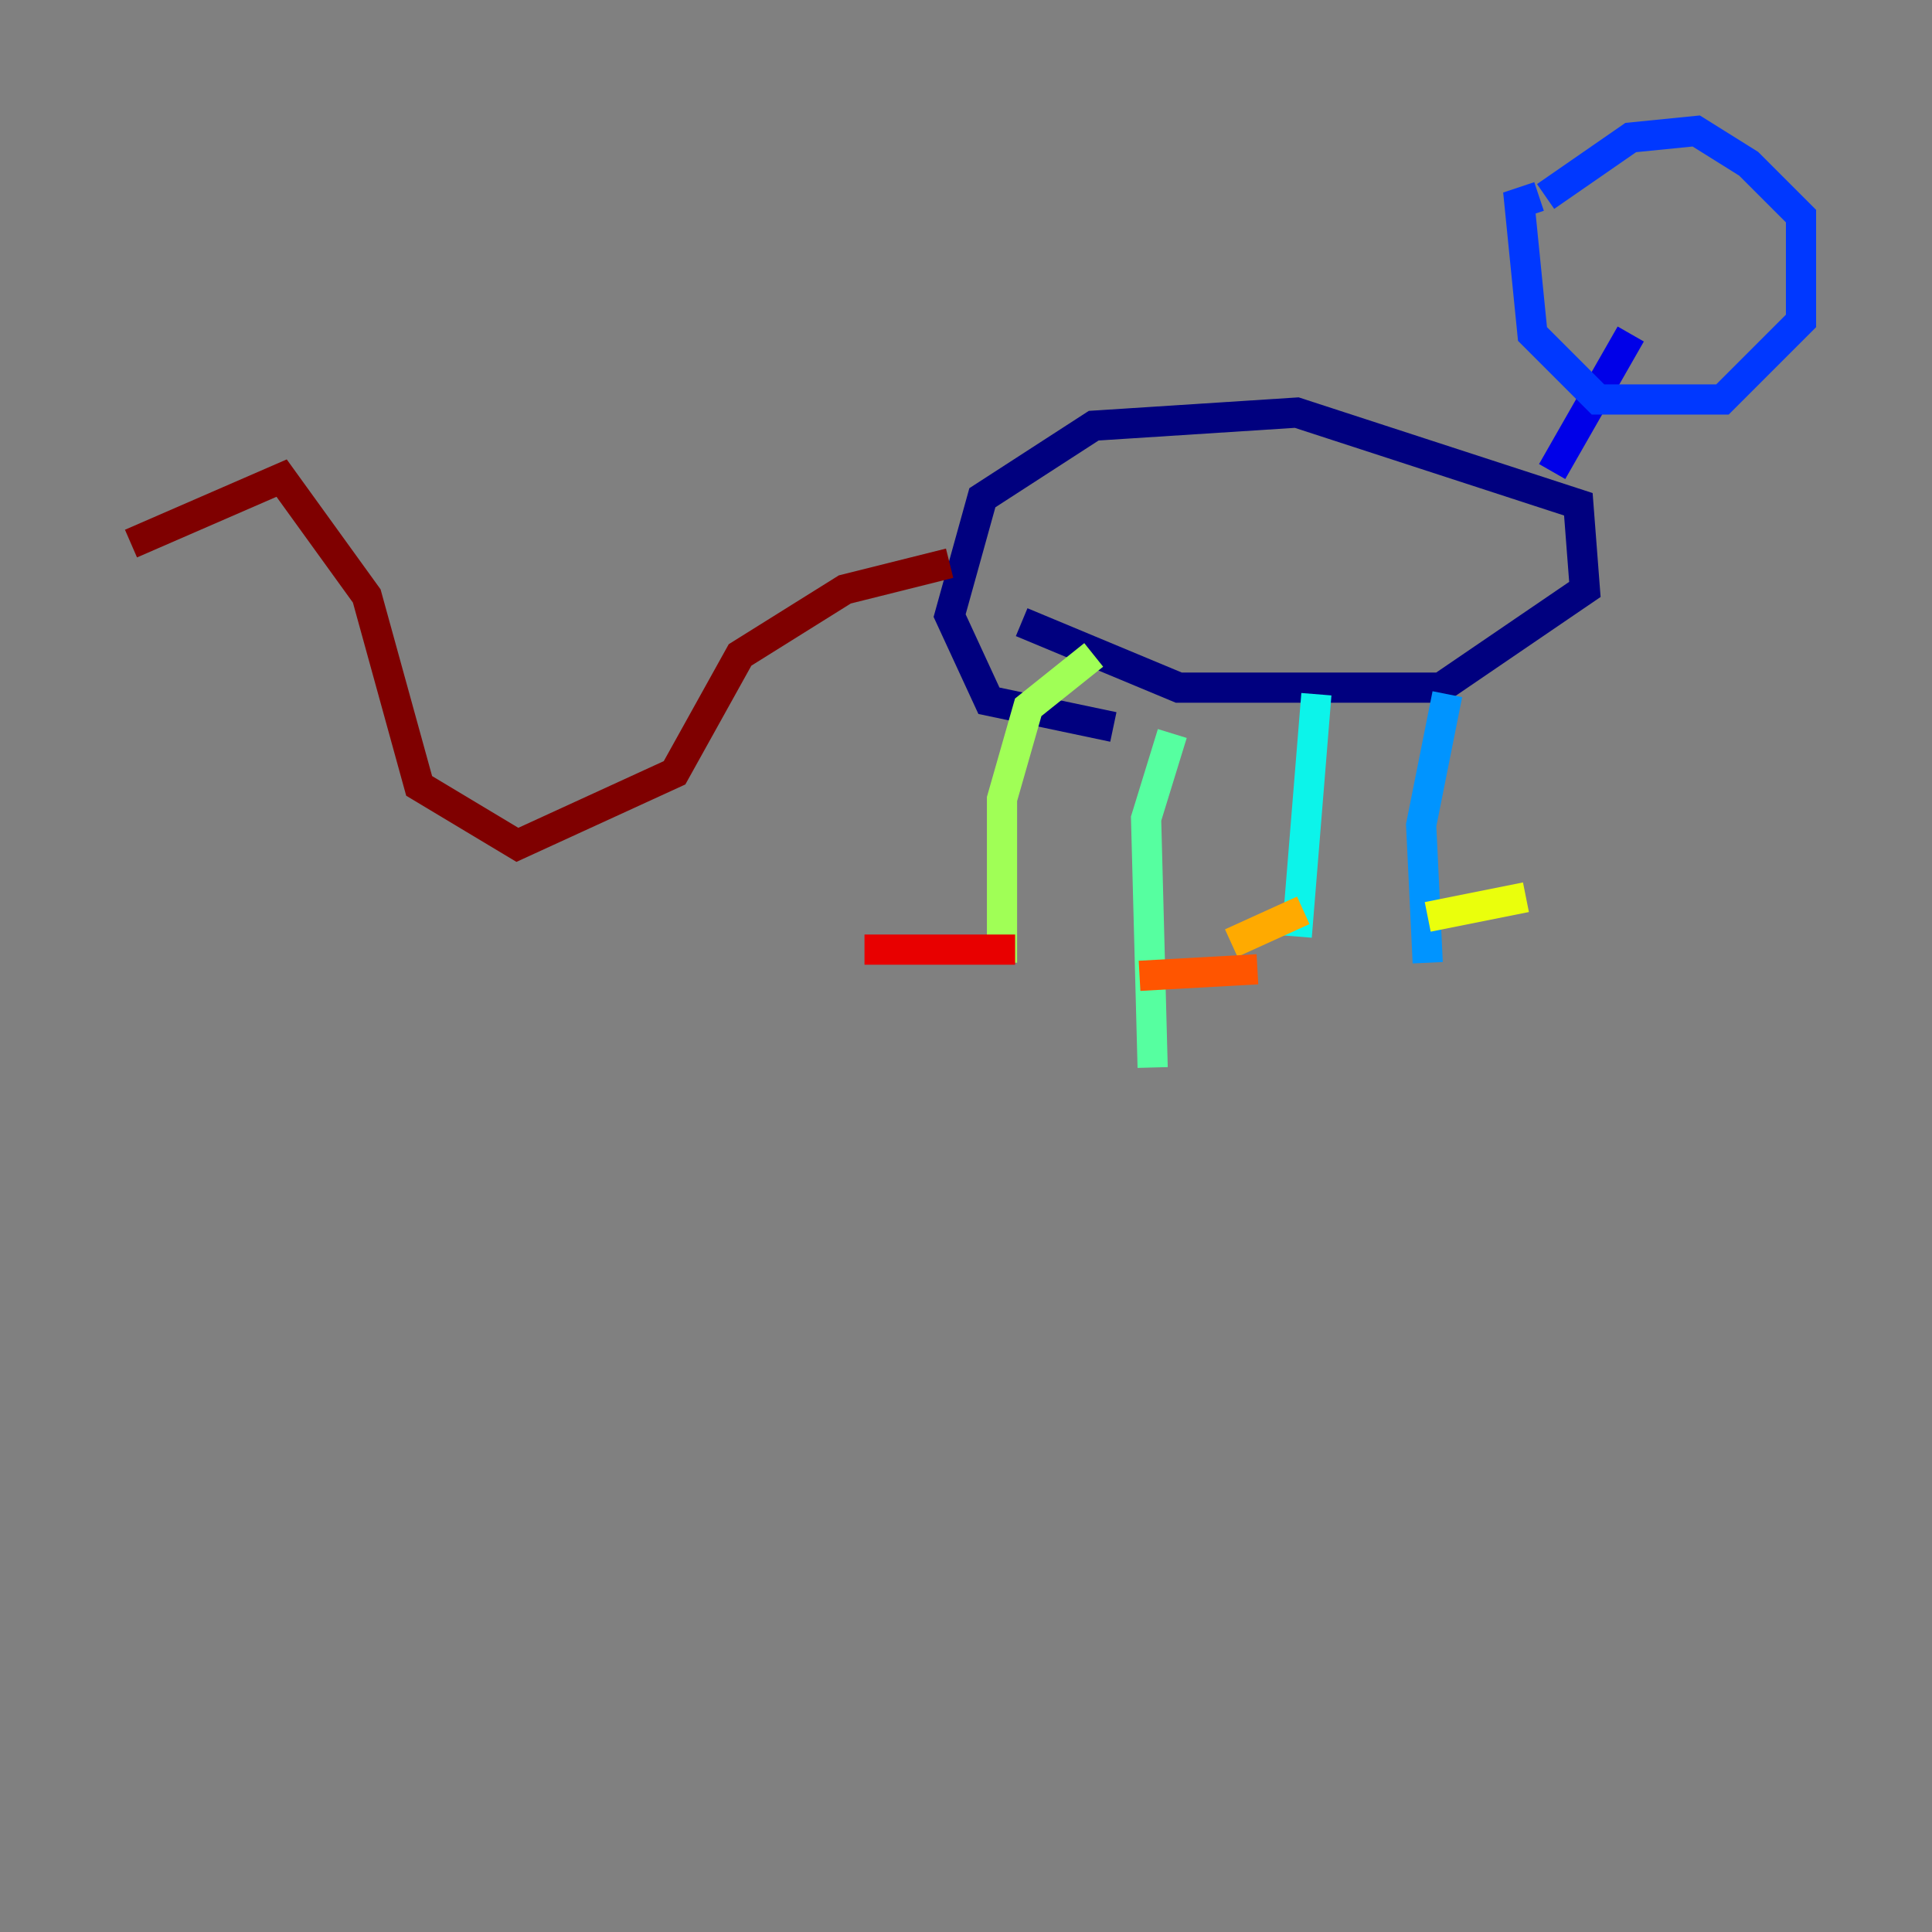 <?xml version="1.0" encoding="utf-8" ?>
<svg baseProfile="tiny" height="128" version="1.2" viewBox="0,0,128,128" width="128" xmlns="http://www.w3.org/2000/svg" xmlns:ev="http://www.w3.org/2001/xml-events" xmlns:xlink="http://www.w3.org/1999/xlink"><rect x="0" y="0" width="128" height="128" fill="#808080" stroke="none"/><defs /><polyline fill="none" points="67.688,41.22 78.102,45.559 95.458,45.559 105.003,39.051 104.57,33.41 85.912,27.336 72.461,28.203 65.085,32.976 62.915,40.786 65.519,46.427 73.763,48.163" stroke="#00007f" stroke-width="2" /><polyline fill="none" points="102.834,31.241 108.041,22.129" stroke="#0000e8" stroke-width="2" /><polyline fill="none" points="101.966,13.017 100.664,13.451 101.532,22.129 105.871,26.468 114.115,26.468 119.322,21.261 119.322,14.319 115.851,10.848 112.38,8.678 108.041,9.112 102.4,13.017" stroke="#0038ff" stroke-width="2" /><polyline fill="none" points="95.891,45.993 94.156,54.671 94.59,63.783" stroke="#0094ff" stroke-width="2" /><polyline fill="none" points="87.214,45.993 85.912,62.047" stroke="#0cf4ea" stroke-width="2" /><polyline fill="none" points="77.668,48.597 75.932,54.237 76.366,70.725" stroke="#56ffa0" stroke-width="2" /><polyline fill="none" points="72.461,43.39 68.122,46.861 66.386,52.936 66.386,63.783" stroke="#a0ff56" stroke-width="2" /><polyline fill="none" points="94.59,60.746 101.098,59.444" stroke="#eaff0c" stroke-width="2" /><polyline fill="none" points="86.346,60.312 81.573,62.481" stroke="#ffaa00" stroke-width="2" /><polyline fill="none" points="75.498,64.651 83.308,64.217" stroke="#ff5500" stroke-width="2" /><polyline fill="none" points="67.254,62.915 57.275,62.915" stroke="#e80000" stroke-width="2" /><polyline fill="none" points="62.915,37.315 55.973,39.051 49.031,43.39 44.691,51.2 34.278,55.973 27.77,52.068 24.298,39.485 18.658,31.675 8.678,36.014" stroke="#7f0000" stroke-width="2" /></svg>